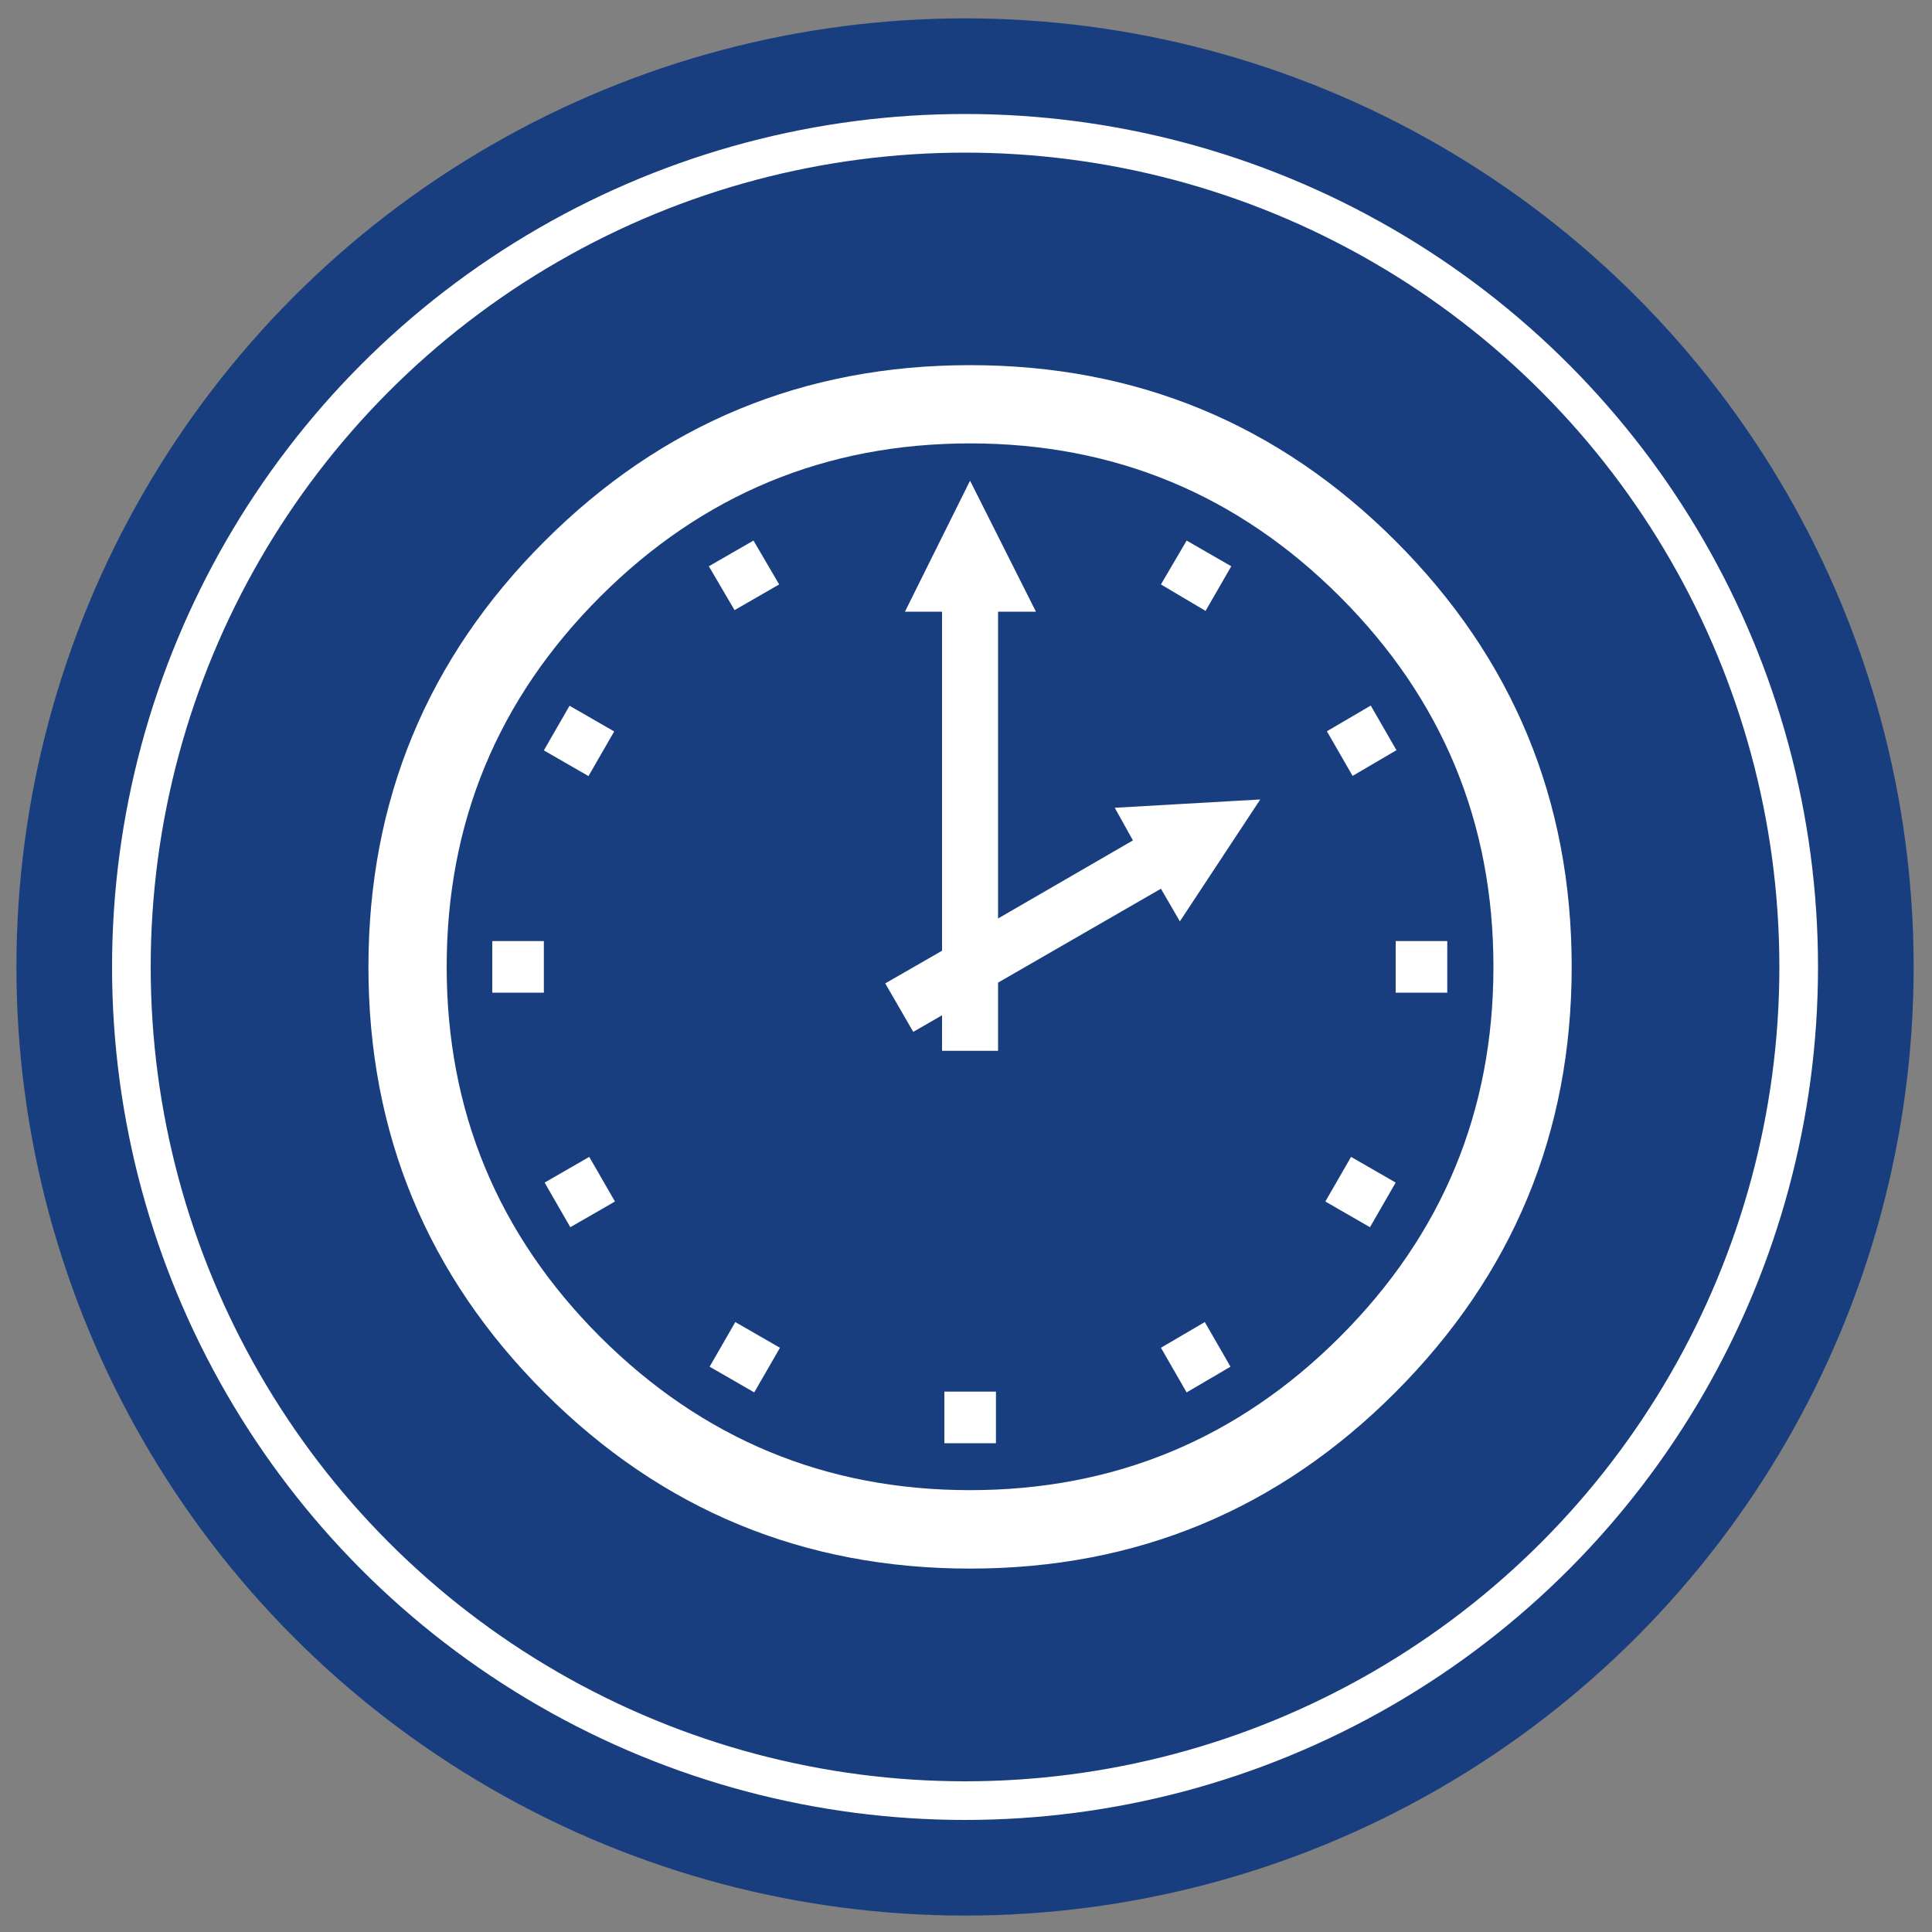 <?xml version="1.0" encoding="utf-8"?>
<!-- Generator: Adobe Illustrator 25.0.1, SVG Export Plug-In . SVG Version: 6.00 Build 0)  -->
<svg version="1.1" xmlns="http://www.w3.org/2000/svg" xmlns:xlink="http://www.w3.org/1999/xlink" x="0px" y="0px"
	 viewBox="0 0 1000 1000" style="enable-background:new 0 0 1000 1000;" xml:space="preserve">
<rect x="0" y="0" width="1000" height="1000" fill="#808080" stroke="none"/>
<style type="text/css">
	.st0{fill:#193E7F;}
	.st1{fill:none;stroke:#FFFFFF;stroke-width:20;stroke-miterlimit:10;}
	.st2{fill:#FFFFFF;}
</style>
<g id="Layer_1">
	<circle class="st0" cx="499.5" cy="500.5" r="491"/>
	<circle class="st1" cx="499.5" cy="500.5" r="431.5"/>
</g>
<g id="Layer_2">
	<path class="st2" d="M502.1,811.9c-86.1,0-159.6-30.4-220.3-91.1c-60.7-60.7-91.1-134.2-91.1-220.3c0-86.1,30.4-159.6,91.1-220.3
		C342.6,219.4,416,189,502.1,189c86.1,0,159.6,30.4,220.3,91.1c60.7,60.7,91.1,134.2,91.1,220.3c0,85.9-30.4,159.2-91.1,220.1
		C661.7,781.4,588.3,811.9,502.1,811.9z M502.1,771.3c74.7,0,138.6-26.5,191.5-79.4C746.5,639,773,575.2,773,500.4
		c0-74.7-26.5-138.6-79.4-191.5c-52.9-52.9-116.7-79.4-191.5-79.4c-74.7,0-138.6,26.5-191.5,79.4s-79.4,116.7-79.4,191.5
		c0,74.7,26.5,138.6,79.4,191.5C363.6,744.8,427.4,771.3,502.1,771.3z M281.5,513.8h-26.7v-26.7h26.7V513.8z M304.6,401.7
		l-23.1-13.3l13.3-23.1l23.1,13.3L304.6,401.7z M305,598.8l13.3,23.1l-23.1,13.3l-13.3-23.1L305,598.8z M380.2,315.8l-13.3-22.7
		l23.1-13.3l13.3,22.7L380.2,315.8z M380.6,684.3l23.1,13.3l-13.3,23.1l-23.1-13.3L380.6,684.3z M502.1,248.8l34.1,67.8h-19.6v158.8
		l69.8-40.4l-9.4-16.9l75.3-4.3l-41.6,63.1l-9.8-16.9l-84.3,48.6v35.3h-29v-18.4l-14.9,8.6l-14.5-25.1l29.4-16.9V316.6h-19.2
		L502.1,248.8z M488.8,720.3h26.7V747h-26.7V720.3z M600.9,302.5l13.3-22.7l23.1,13.3l-13.3,23.1L600.9,302.5z M600.9,697.6
		l22.7-13.3l13.3,23.1l-22.7,13.3L600.9,697.6z M686,621.9l13.3-23.1l23.1,13.3l-13.3,23.1L686,621.9z M686.8,378.5l22.7-13.3
		l13.3,23.1l-22.7,13.3L686.8,378.5z M722.4,513.8v-26.7h26.7v26.7H722.4z"/>
</g>
</svg>
